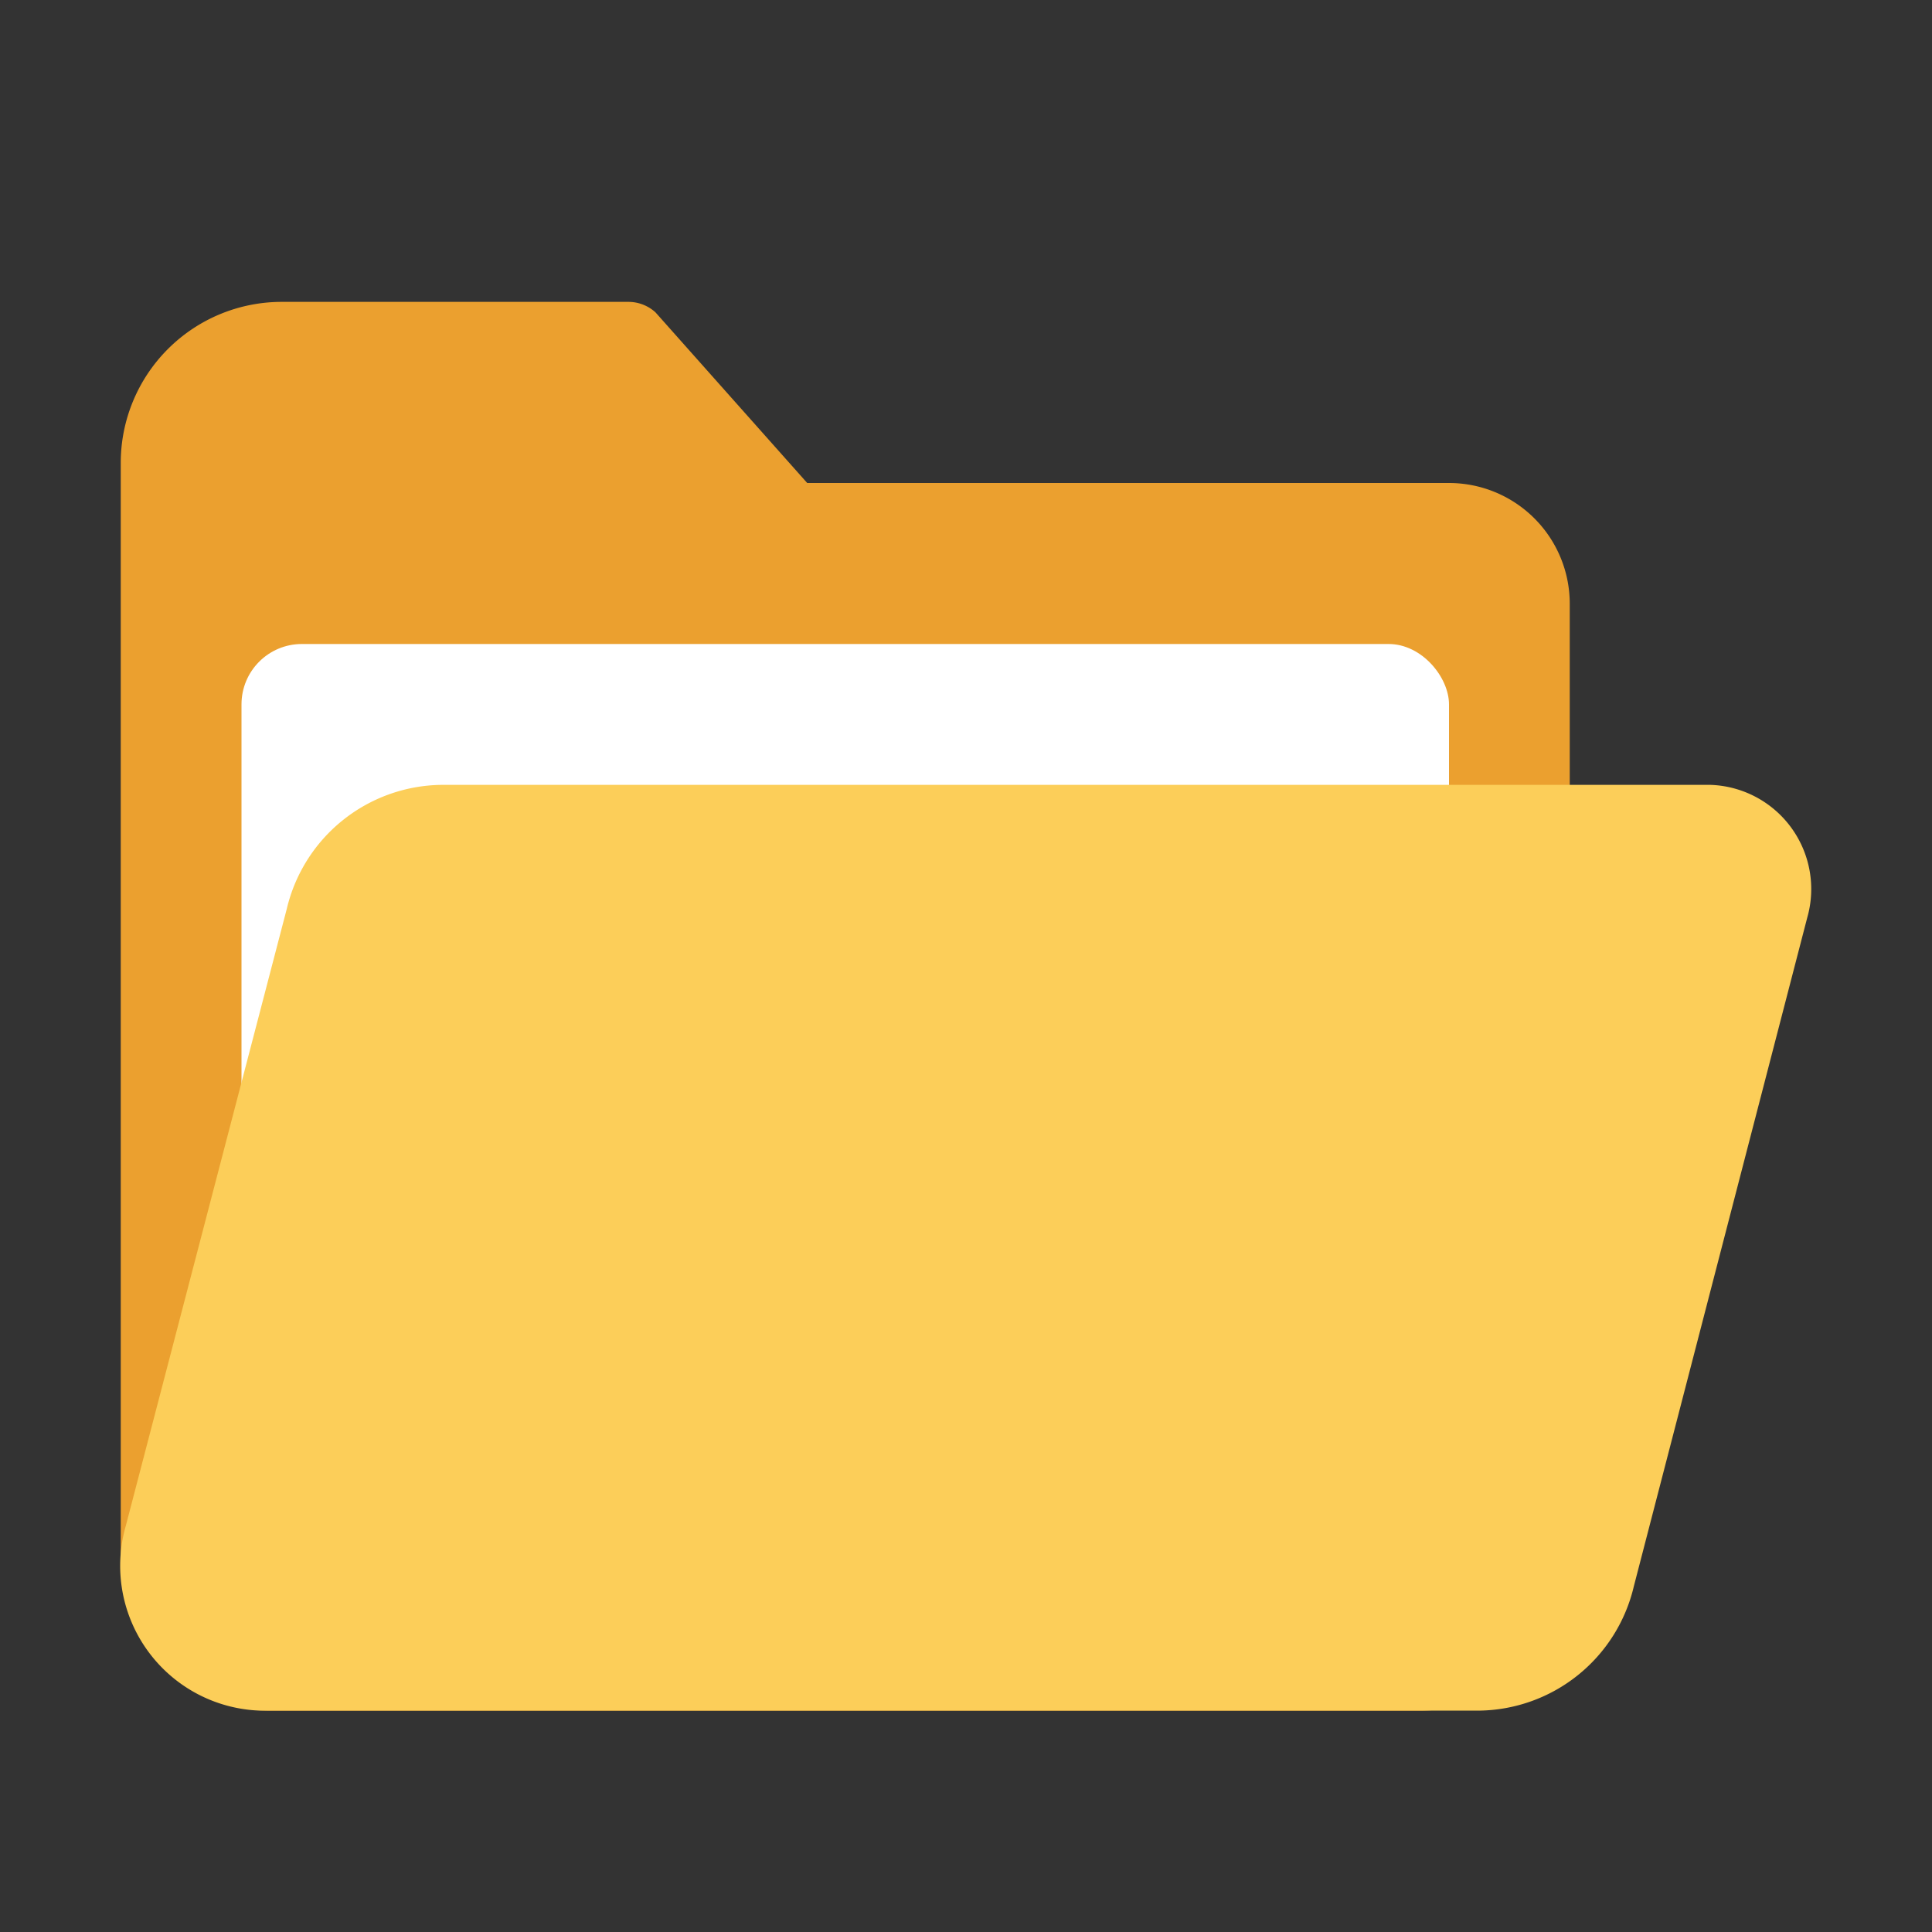 <svg id="打开文件夹" xmlns="http://www.w3.org/2000/svg" viewBox="0 0 96 96"><rect x="0" y="0" width="96" height="96" fill="#333333" stroke="none"/><defs><style>.cls-1{fill:#eba02f;}.cls-2{fill:#fff;}.cls-3{fill:#fcce59;}</style></defs><title>96</title><g id="_96" data-name="96"><path class="cls-1" d="M72,24H40.11l-7.54-8.48A2,2,0,0,0,31.23,15H14a8,8,0,0,0-8,8V77.59A7.41,7.41,0,0,0,13.41,85H70.59A7.41,7.41,0,0,0,78,77.59V30A6,6,0,0,0,72,24Z"/><rect class="cls-2" x="12" y="32" width="60" height="40" rx="3"/><path class="cls-3" d="M73.49,85H12.93a7.2,7.2,0,0,1-6.68-9.18l8-30.66A8,8,0,0,1,21.91,39H85a5.18,5.18,0,0,1,4.8,6.6L81.18,78.84A8,8,0,0,1,73.49,85Z"/></g></svg>